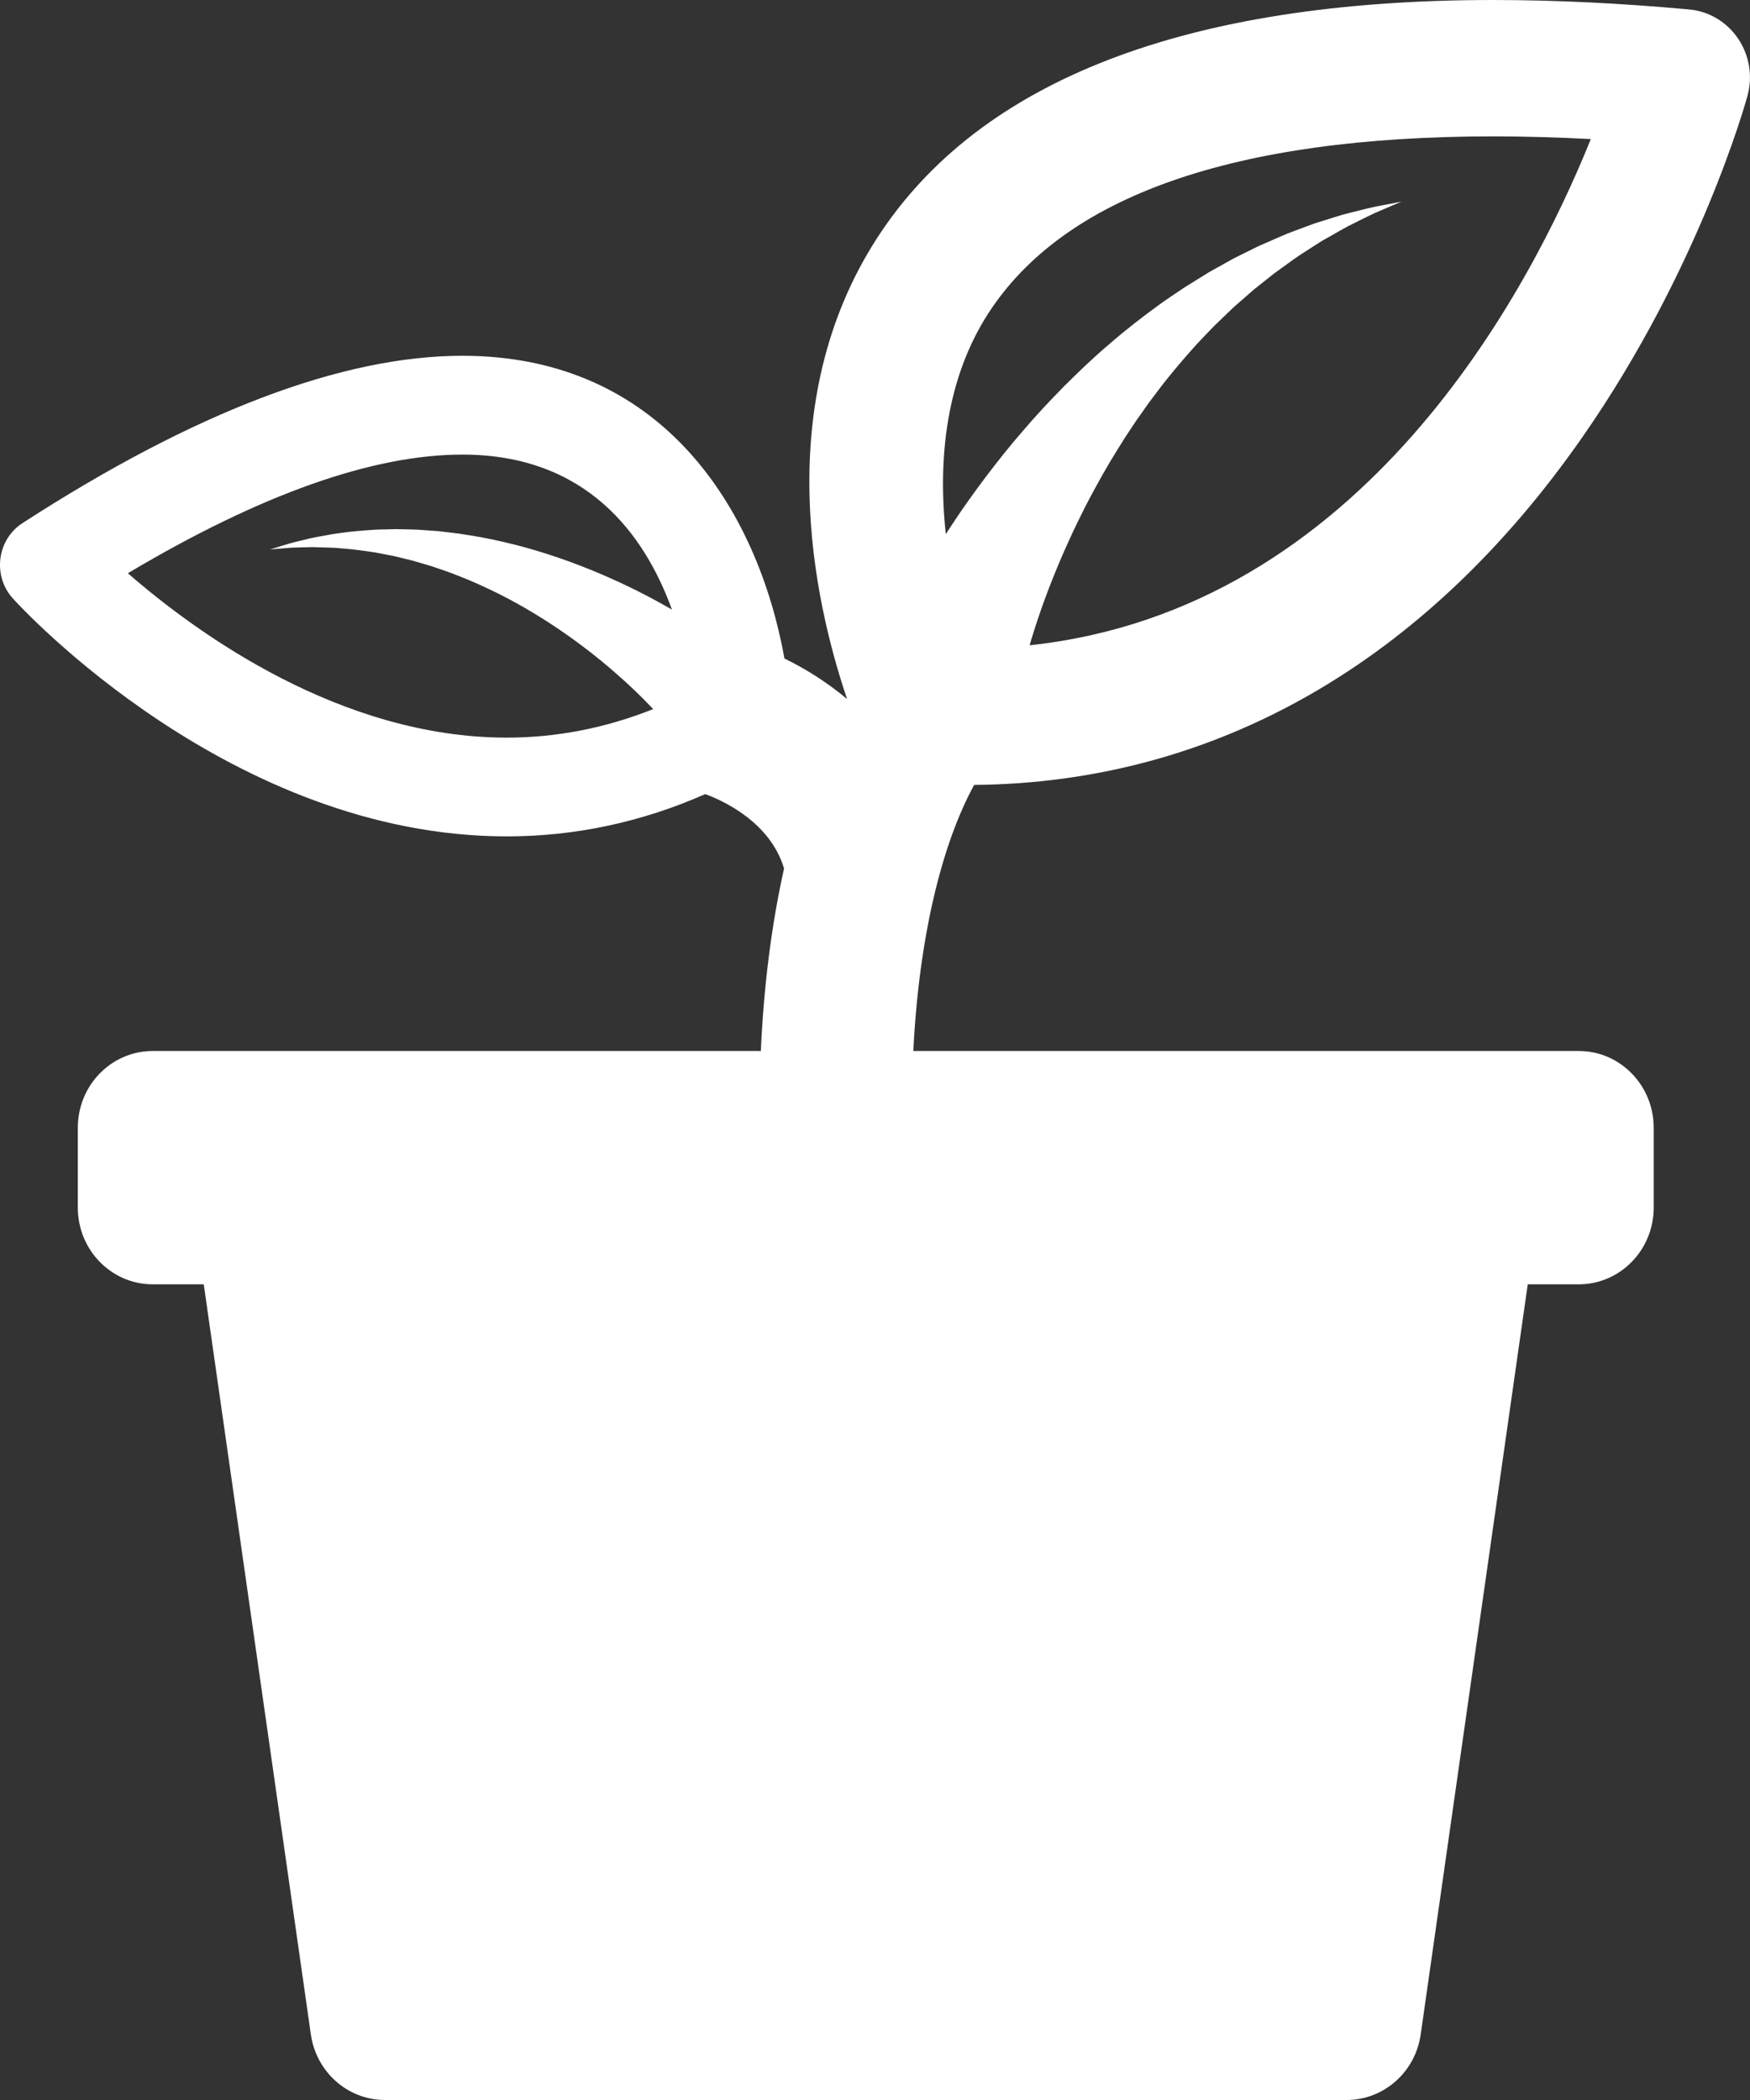 <svg 
 xmlns="http://www.w3.org/2000/svg"
 xmlns:xlink="http://www.w3.org/1999/xlink"
 width="30px" height="36px">
<rect width="100%" height="100%" fill="#333333" stroke="none"/>
<path fill-rule="evenodd"  fill="rgb(255, 255, 255)"
 d="M27.132,7.486 C29.132,4.612 29.924,1.761 29.957,1.642 C30.048,1.307 29.990,0.948 29.796,0.662 C29.603,0.376 29.296,0.193 28.958,0.162 C27.775,0.054 26.645,-0.000 25.600,-0.000 C20.338,-0.000 16.783,1.374 15.033,4.085 C13.207,6.915 13.947,10.282 14.518,11.973 C14.517,11.975 14.516,11.976 14.515,11.978 C14.164,11.685 13.794,11.457 13.448,11.289 C12.983,8.714 11.342,6.099 7.927,6.099 C5.864,6.099 3.327,7.064 0.385,8.968 C0.177,9.102 0.038,9.325 0.007,9.574 C-0.025,9.824 0.053,10.075 0.220,10.259 C0.371,10.426 3.969,14.338 8.687,14.338 C9.857,14.338 10.998,14.095 12.090,13.613 C12.377,13.718 13.201,14.084 13.441,14.889 C13.227,15.846 13.093,16.900 13.043,18.017 C13.043,18.017 2.618,18.017 2.618,18.017 C1.909,18.017 1.334,18.606 1.334,19.332 C1.334,19.332 1.334,20.703 1.334,20.703 C1.334,21.428 1.909,22.017 2.618,22.017 C2.618,22.017 3.493,22.017 3.493,22.017 C3.493,22.017 5.329,34.876 5.329,34.876 C5.421,35.521 5.962,36.000 6.599,36.000 C6.599,36.000 23.084,36.000 23.084,36.000 C23.722,36.000 24.263,35.521 24.355,34.876 C24.355,34.876 26.190,22.017 26.190,22.017 C26.190,22.017 27.065,22.017 27.065,22.017 C27.774,22.017 28.349,21.428 28.349,20.703 C28.349,20.703 28.349,19.332 28.349,19.332 C28.349,18.606 27.774,18.017 27.065,18.017 C27.065,18.017 15.657,18.017 15.657,18.017 C15.755,16.045 16.152,14.455 16.700,13.456 C20.831,13.419 24.437,11.358 27.132,7.486 ZM2.192,9.827 C4.461,8.476 6.387,7.793 7.927,7.793 C10.053,7.793 11.050,9.160 11.519,10.450 C11.451,10.411 11.382,10.372 11.309,10.332 C10.617,9.948 9.650,9.524 8.638,9.292 C8.387,9.232 8.132,9.187 7.881,9.150 C7.756,9.132 7.631,9.120 7.508,9.105 C7.385,9.096 7.263,9.088 7.143,9.079 C7.024,9.076 6.906,9.074 6.791,9.071 C6.676,9.074 6.564,9.076 6.455,9.079 C6.236,9.093 6.032,9.109 5.845,9.136 C5.751,9.147 5.662,9.162 5.577,9.179 C5.493,9.195 5.413,9.208 5.339,9.224 C5.190,9.261 5.061,9.289 4.956,9.319 C4.749,9.382 4.630,9.419 4.630,9.419 C4.630,9.419 4.753,9.408 4.968,9.391 C5.075,9.384 5.206,9.384 5.355,9.379 C5.429,9.380 5.509,9.384 5.592,9.386 C5.675,9.387 5.762,9.391 5.853,9.401 C6.034,9.413 6.229,9.440 6.433,9.471 C6.535,9.491 6.639,9.511 6.745,9.531 C6.850,9.557 6.958,9.583 7.067,9.609 C7.174,9.641 7.283,9.673 7.394,9.705 C7.503,9.743 7.613,9.778 7.723,9.819 C7.942,9.902 8.161,9.992 8.375,10.095 C9.233,10.498 10.003,11.057 10.530,11.518 C10.795,11.747 11.002,11.951 11.138,12.094 C11.160,12.117 11.179,12.137 11.197,12.156 C10.384,12.480 9.544,12.645 8.688,12.645 C5.842,12.645 3.380,10.861 2.192,9.827 ZM16.941,5.374 C18.240,3.360 21.154,2.338 25.600,2.338 C26.134,2.338 26.692,2.354 27.271,2.384 C26.221,4.990 23.362,10.450 17.651,11.062 C17.661,11.026 17.672,10.989 17.684,10.948 C17.764,10.684 17.891,10.300 18.075,9.847 C18.165,9.620 18.273,9.378 18.391,9.122 C18.512,8.869 18.643,8.600 18.793,8.332 C18.940,8.060 19.104,7.787 19.278,7.514 C19.368,7.379 19.455,7.239 19.552,7.107 C19.552,7.107 19.694,6.905 19.694,6.905 C19.694,6.905 19.843,6.708 19.843,6.708 C20.041,6.443 20.255,6.192 20.473,5.948 C20.582,5.827 20.697,5.712 20.807,5.595 C20.923,5.484 21.037,5.374 21.149,5.266 C21.267,5.163 21.383,5.062 21.496,4.963 C21.614,4.869 21.729,4.777 21.842,4.688 C21.959,4.603 22.072,4.521 22.182,4.442 C22.293,4.362 22.406,4.296 22.511,4.226 C22.565,4.192 22.617,4.158 22.668,4.126 C22.721,4.097 22.772,4.067 22.823,4.039 C22.923,3.982 23.018,3.926 23.109,3.878 C23.294,3.787 23.455,3.703 23.591,3.642 C23.866,3.525 24.023,3.457 24.023,3.457 C24.023,3.457 23.855,3.490 23.561,3.546 C23.414,3.577 23.238,3.626 23.033,3.676 C22.932,3.705 22.825,3.740 22.712,3.775 C22.655,3.793 22.597,3.811 22.537,3.830 C22.478,3.850 22.419,3.874 22.358,3.896 C22.236,3.944 22.105,3.986 21.976,4.044 C21.846,4.101 21.712,4.159 21.573,4.220 C21.437,4.287 21.298,4.357 21.155,4.427 C21.016,4.505 20.873,4.584 20.728,4.665 C20.586,4.753 20.442,4.842 20.296,4.933 C20.155,5.030 20.008,5.125 19.865,5.229 C19.581,5.436 19.295,5.656 19.024,5.893 C18.748,6.126 18.488,6.376 18.235,6.628 C17.984,6.883 17.744,7.141 17.523,7.401 C17.298,7.659 17.094,7.920 16.903,8.170 C16.714,8.422 16.540,8.664 16.386,8.895 C16.326,8.984 16.269,9.071 16.214,9.157 C16.070,7.839 16.231,6.474 16.941,5.374 Z"/>
</svg>
